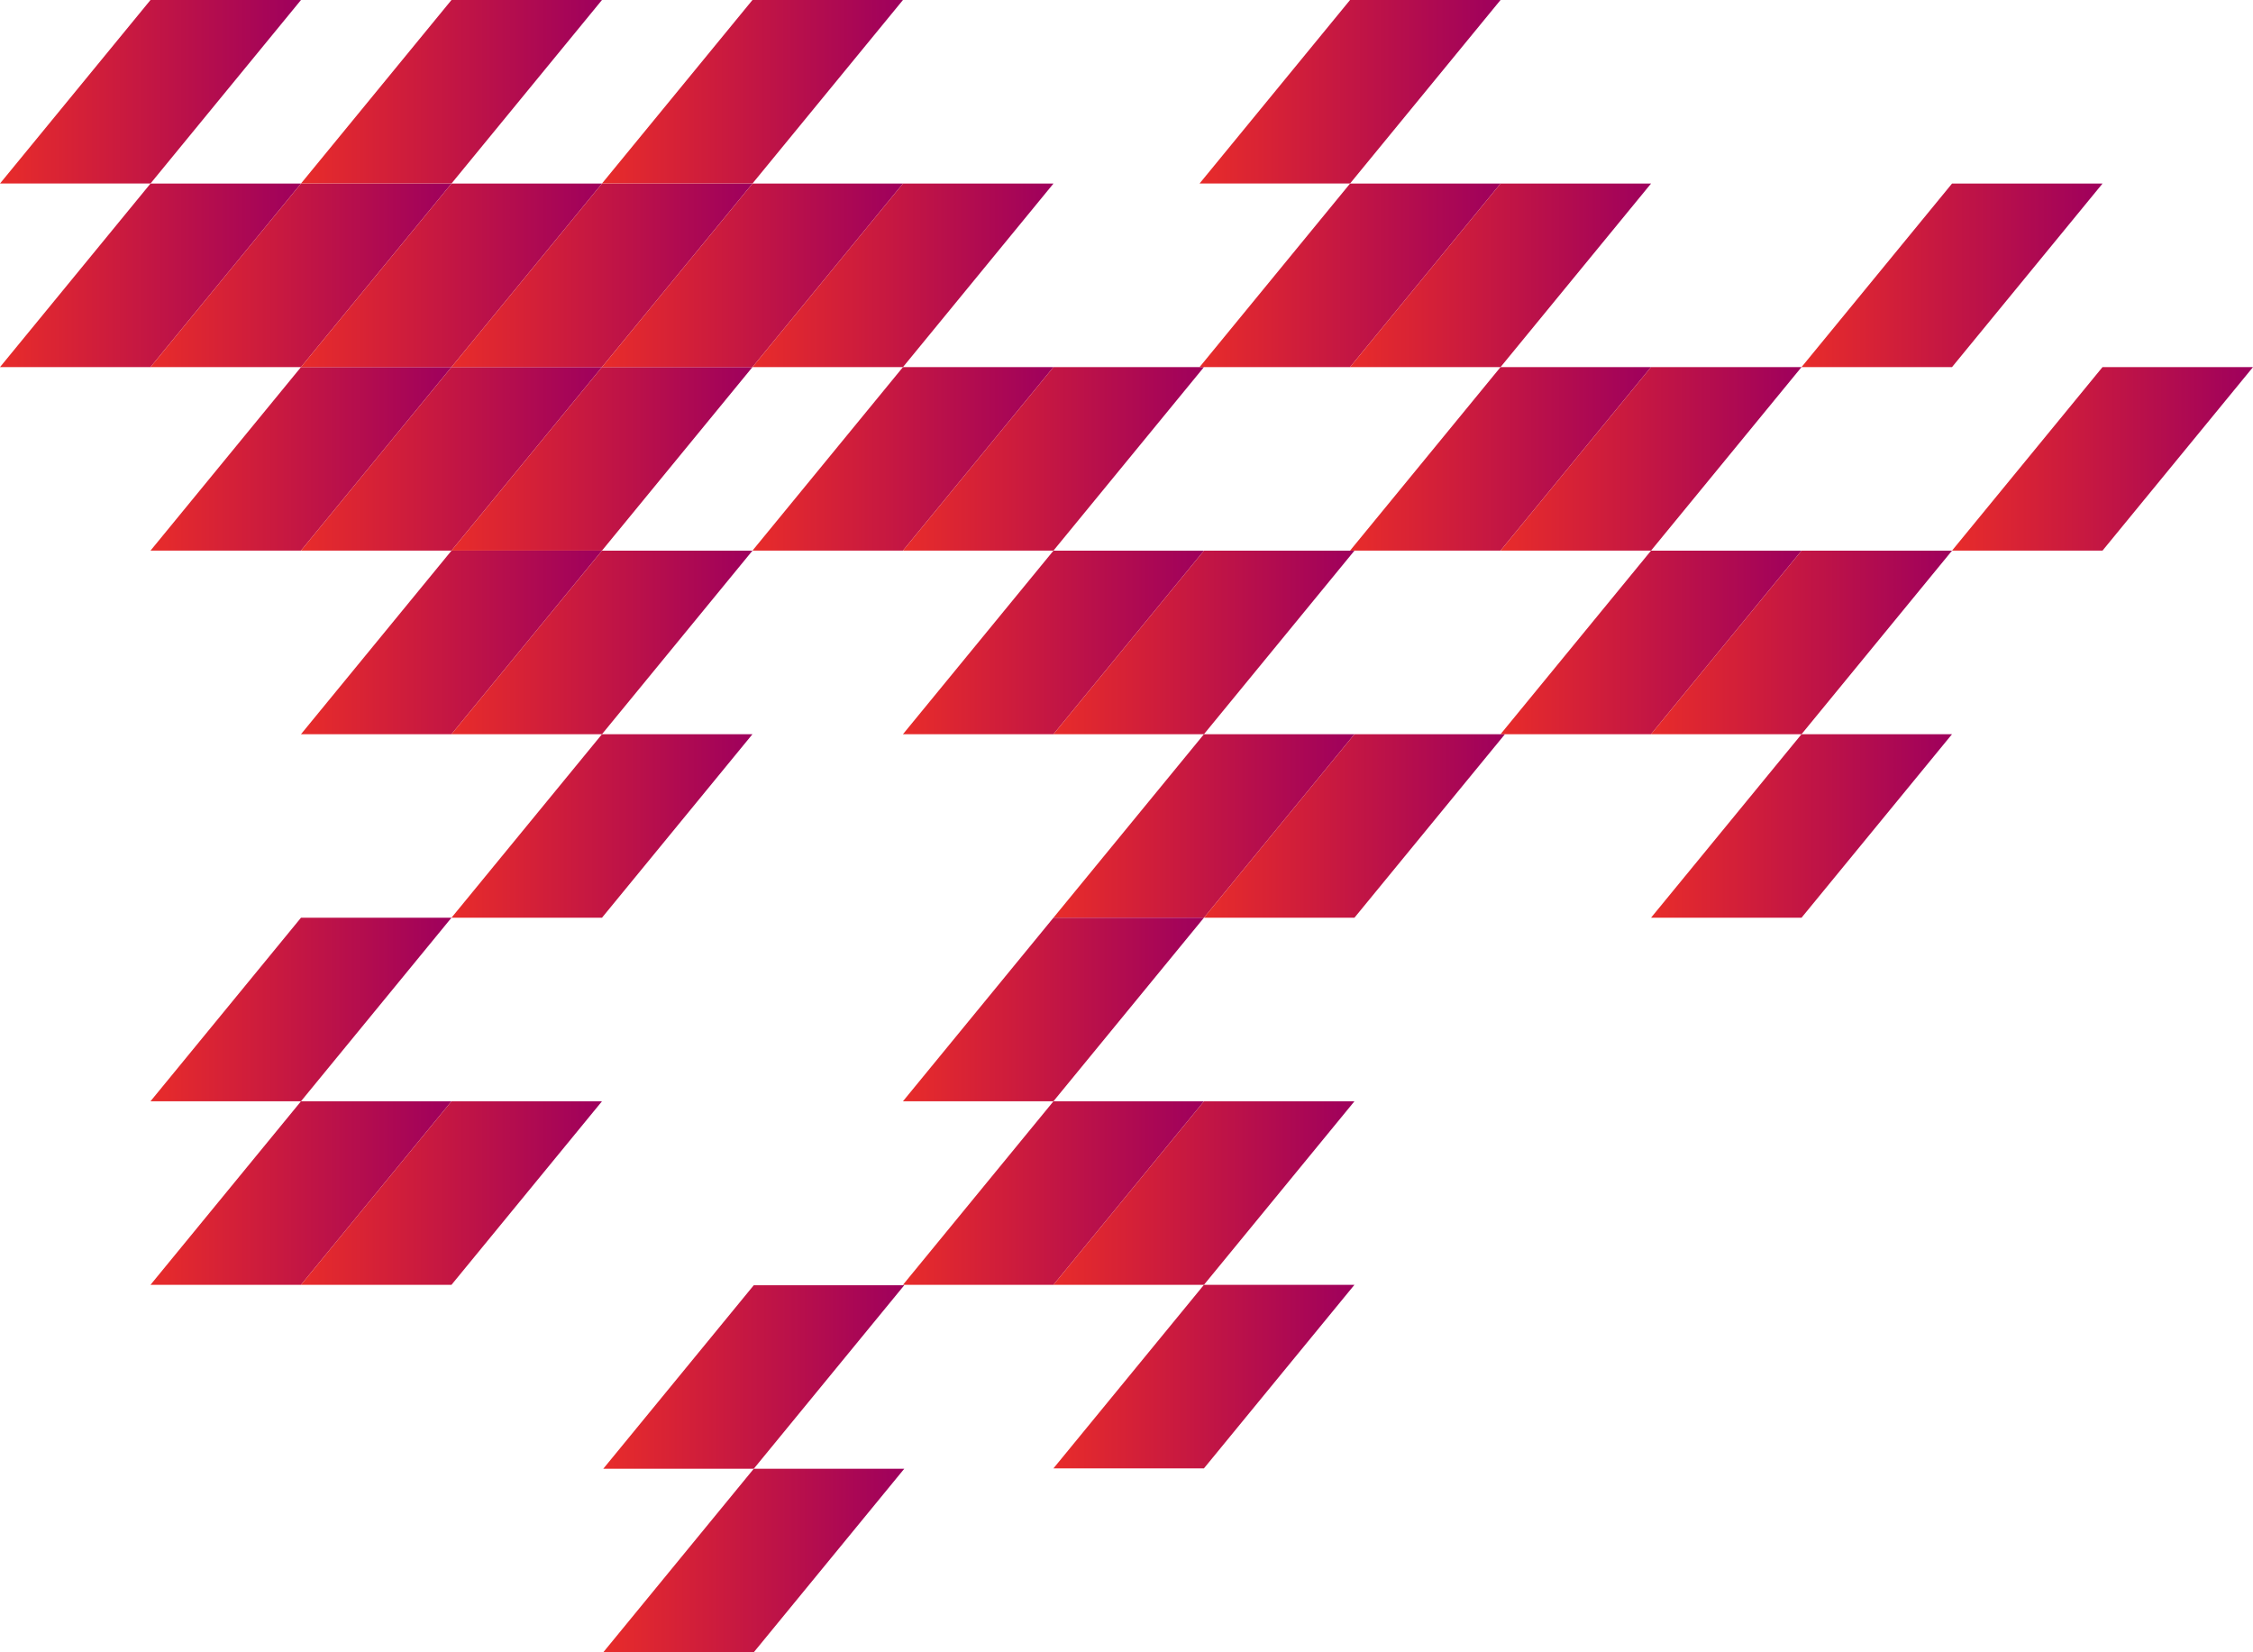 <svg xmlns="http://www.w3.org/2000/svg" xmlns:xlink="http://www.w3.org/1999/xlink" viewBox="0 0 1420.13 1041.41"><defs><style>.cls-1{fill:url(#linear-gradient);}.cls-2{fill:url(#linear-gradient-2);}.cls-3{fill:url(#linear-gradient-3);}.cls-4{fill:url(#linear-gradient-4);}.cls-5{fill:url(#linear-gradient-5);}.cls-6{fill:url(#linear-gradient-6);}.cls-7{fill:url(#linear-gradient-7);}.cls-8{fill:url(#linear-gradient-8);}.cls-9{fill:url(#linear-gradient-9);}.cls-10{fill:url(#linear-gradient-10);}.cls-11{fill:url(#linear-gradient-11);}.cls-12{fill:url(#linear-gradient-12);}.cls-13{fill:url(#linear-gradient-13);}.cls-14{fill:url(#linear-gradient-14);}.cls-15{fill:url(#linear-gradient-15);}.cls-16{fill:url(#linear-gradient-16);}.cls-17{fill:url(#linear-gradient-17);}.cls-18{fill:url(#linear-gradient-18);}.cls-19{fill:url(#linear-gradient-19);}.cls-20{fill:url(#linear-gradient-20);}.cls-21{fill:url(#linear-gradient-21);}.cls-22{fill:url(#linear-gradient-22);}.cls-23{fill:url(#linear-gradient-23);}.cls-24{fill:url(#linear-gradient-24);}.cls-25{fill:url(#linear-gradient-25);}.cls-26{fill:url(#linear-gradient-26);}.cls-27{fill:url(#linear-gradient-27);}.cls-28{fill:url(#linear-gradient-28);}.cls-29{fill:url(#linear-gradient-29);}.cls-30{fill:url(#linear-gradient-30);}.cls-31{fill:url(#linear-gradient-31);}.cls-32{fill:url(#linear-gradient-32);}.cls-33{fill:url(#linear-gradient-33);}.cls-34{fill:url(#linear-gradient-34);}.cls-35{fill:url(#linear-gradient-35);}.cls-36{fill:url(#linear-gradient-36);}.cls-37{fill:url(#linear-gradient-37);}.cls-38{fill:url(#linear-gradient-38);}.cls-39{fill:url(#linear-gradient-39);}.cls-40{fill:url(#linear-gradient-40);}</style><linearGradient id="linear-gradient" x1="94.86" y1="289.22" x2="284.58" y2="289.22" gradientUnits="userSpaceOnUse"><stop offset="0" stop-color="#e82c2a"/><stop offset="1" stop-color="#9e005d"/></linearGradient><linearGradient id="linear-gradient-2" x1="0" y1="57.84" x2="189.72" y2="57.84" xlink:href="#linear-gradient"/><linearGradient id="linear-gradient-3" x1="0" y1="173.54" x2="189.72" y2="173.54" xlink:href="#linear-gradient"/><linearGradient id="linear-gradient-4" x1="94.86" y1="173.54" x2="284.58" y2="173.54" xlink:href="#linear-gradient"/><linearGradient id="linear-gradient-5" x1="284.58" y1="520.6" x2="474.3" y2="520.6" xlink:href="#linear-gradient"/><linearGradient id="linear-gradient-6" x1="189.72" y1="289.22" x2="379.44" y2="289.22" xlink:href="#linear-gradient"/><linearGradient id="linear-gradient-7" x1="189.72" y1="404.92" x2="379.44" y2="404.92" xlink:href="#linear-gradient"/><linearGradient id="linear-gradient-8" x1="284.58" y1="404.92" x2="474.3" y2="404.92" xlink:href="#linear-gradient"/><linearGradient id="linear-gradient-9" x1="284.58" y1="289.22" x2="474.3" y2="289.22" xlink:href="#linear-gradient"/><linearGradient id="linear-gradient-10" x1="189.72" y1="57.84" x2="379.44" y2="57.84" xlink:href="#linear-gradient"/><linearGradient id="linear-gradient-11" x1="189.72" y1="173.54" x2="379.44" y2="173.54" xlink:href="#linear-gradient"/><linearGradient id="linear-gradient-12" x1="284.58" y1="173.54" x2="474.3" y2="173.54" xlink:href="#linear-gradient"/><linearGradient id="linear-gradient-13" x1="474.3" y1="289.22" x2="664.02" y2="289.22" xlink:href="#linear-gradient"/><linearGradient id="linear-gradient-14" x1="379.44" y1="57.84" x2="569.16" y2="57.84" xlink:href="#linear-gradient"/><linearGradient id="linear-gradient-15" x1="379.44" y1="173.54" x2="569.16" y2="173.54" xlink:href="#linear-gradient"/><linearGradient id="linear-gradient-16" x1="474.3" y1="173.54" x2="664.02" y2="173.54" xlink:href="#linear-gradient"/><linearGradient id="linear-gradient-17" x1="664.02" y1="520.6" x2="853.74" y2="520.6" xlink:href="#linear-gradient"/><linearGradient id="linear-gradient-18" x1="569.16" y1="289.22" x2="758.88" y2="289.22" xlink:href="#linear-gradient"/><linearGradient id="linear-gradient-19" x1="569.16" y1="404.92" x2="758.88" y2="404.92" xlink:href="#linear-gradient"/><linearGradient id="linear-gradient-20" x1="664.02" y1="404.92" x2="853.74" y2="404.92" xlink:href="#linear-gradient"/><linearGradient id="linear-gradient-21" x1="664.02" y1="867.65" x2="853.74" y2="867.65" xlink:href="#linear-gradient"/><linearGradient id="linear-gradient-22" x1="569.16" y1="636.27" x2="758.88" y2="636.27" xlink:href="#linear-gradient"/><linearGradient id="linear-gradient-23" x1="569.16" y1="751.97" x2="758.88" y2="751.97" xlink:href="#linear-gradient"/><linearGradient id="linear-gradient-24" x1="664.02" y1="751.97" x2="853.74" y2="751.97" xlink:href="#linear-gradient"/><linearGradient id="linear-gradient-25" x1="380.26" y1="867.9" x2="569.98" y2="867.9" xlink:href="#linear-gradient"/><linearGradient id="linear-gradient-26" x1="758.88" y1="520.6" x2="948.6" y2="520.6" xlink:href="#linear-gradient"/><linearGradient id="linear-gradient-27" x1="1230.41" y1="289.22" x2="1420.13" y2="289.22" xlink:href="#linear-gradient"/><linearGradient id="linear-gradient-28" x1="1135.55" y1="173.54" x2="1325.27" y2="173.54" xlink:href="#linear-gradient"/><linearGradient id="linear-gradient-29" x1="380.26" y1="983.58" x2="569.98" y2="983.58" xlink:href="#linear-gradient"/><linearGradient id="linear-gradient-30" x1="94.86" y1="636.27" x2="284.58" y2="636.27" xlink:href="#linear-gradient"/><linearGradient id="linear-gradient-31" x1="94.86" y1="751.97" x2="284.58" y2="751.97" xlink:href="#linear-gradient"/><linearGradient id="linear-gradient-32" x1="189.72" y1="751.97" x2="379.44" y2="751.97" xlink:href="#linear-gradient"/><linearGradient id="linear-gradient-33" x1="850.97" y1="289.22" x2="1040.69" y2="289.22" xlink:href="#linear-gradient"/><linearGradient id="linear-gradient-34" x1="756.11" y1="57.84" x2="945.83" y2="57.84" xlink:href="#linear-gradient"/><linearGradient id="linear-gradient-35" x1="756.11" y1="173.54" x2="945.83" y2="173.54" xlink:href="#linear-gradient"/><linearGradient id="linear-gradient-36" x1="850.97" y1="173.54" x2="1040.69" y2="173.54" xlink:href="#linear-gradient"/><linearGradient id="linear-gradient-37" x1="1040.69" y1="520.6" x2="1230.41" y2="520.6" xlink:href="#linear-gradient"/><linearGradient id="linear-gradient-38" x1="945.83" y1="289.22" x2="1135.55" y2="289.22" xlink:href="#linear-gradient"/><linearGradient id="linear-gradient-39" x1="945.83" y1="404.92" x2="1135.55" y2="404.92" xlink:href="#linear-gradient"/><linearGradient id="linear-gradient-40" x1="1040.69" y1="404.92" x2="1230.41" y2="404.92" xlink:href="#linear-gradient"/></defs><title>Asset_4</title><g id="Layer_2" data-name="Layer 2"><g id="Layer_1-2" data-name="Layer 1"><g id="Layer_17" data-name="Layer 17"><polygon class="cls-1" points="189.72 347.05 94.86 347.05 189.72 231.38 284.58 231.38 189.72 347.05"/><polygon class="cls-2" points="94.86 115.67 0 115.67 94.86 0 189.72 0 94.86 115.67"/><polygon class="cls-3" points="94.86 231.38 0 231.38 94.86 115.71 189.72 115.71 94.86 231.38"/><polygon class="cls-4" points="189.72 231.38 94.86 231.38 189.72 115.71 284.58 115.71 189.72 231.38"/><polygon class="cls-5" points="379.44 578.43 284.58 578.43 379.44 462.76 474.3 462.76 379.44 578.43"/><polygon class="cls-6" points="284.58 347.05 189.72 347.05 284.58 231.38 379.44 231.38 284.58 347.05"/><polygon class="cls-7" points="284.58 462.76 189.72 462.76 284.58 347.08 379.44 347.08 284.58 462.76"/><polygon class="cls-8" points="379.44 462.76 284.58 462.76 379.44 347.08 474.3 347.08 379.44 462.76"/><polygon class="cls-9" points="379.44 347.05 284.58 347.05 379.44 231.38 474.3 231.38 379.44 347.05"/><polygon class="cls-10" points="284.58 115.67 189.72 115.67 284.58 0 379.44 0 284.58 115.67"/><polygon class="cls-11" points="284.58 231.38 189.72 231.38 284.58 115.71 379.44 115.71 284.58 231.38"/><polygon class="cls-12" points="379.44 231.38 284.58 231.38 379.44 115.71 474.3 115.71 379.44 231.38"/><polygon class="cls-13" points="569.16 347.05 474.3 347.05 569.16 231.38 664.02 231.38 569.16 347.05"/><polygon class="cls-14" points="474.3 115.67 379.44 115.67 474.3 0 569.16 0 474.3 115.67"/><polygon class="cls-15" points="474.3 231.38 379.44 231.38 474.3 115.71 569.16 115.71 474.3 231.38"/><polygon class="cls-16" points="569.16 231.38 474.3 231.38 569.16 115.71 664.02 115.71 569.16 231.38"/><polygon class="cls-17" points="758.88 578.43 664.02 578.43 758.88 462.76 853.74 462.76 758.88 578.43"/><polygon class="cls-18" points="664.02 347.05 569.16 347.05 664.02 231.38 758.88 231.38 664.02 347.05"/><polygon class="cls-19" points="664.02 462.76 569.16 462.76 664.02 347.08 758.88 347.08 664.02 462.76"/><polygon class="cls-20" points="758.88 462.76 664.02 462.76 758.88 347.08 853.74 347.08 758.88 462.76"/><polygon class="cls-21" points="758.88 925.49 664.02 925.49 758.88 809.81 853.74 809.81 758.88 925.49"/><polygon class="cls-22" points="664.02 694.11 569.16 694.11 664.02 578.43 758.88 578.43 664.02 694.11"/><polygon class="cls-23" points="664.02 809.81 569.16 809.81 664.02 694.14 758.88 694.14 664.02 809.81"/><polygon class="cls-24" points="758.88 809.81 664.02 809.81 758.88 694.14 853.74 694.14 758.88 809.81"/><polygon class="cls-25" points="475.12 925.74 380.26 925.74 475.12 810.07 569.98 810.07 475.12 925.74"/><polygon class="cls-26" points="853.74 578.43 758.88 578.43 853.74 462.76 948.6 462.76 853.74 578.43"/><polygon class="cls-27" points="1325.27 347.05 1230.41 347.05 1325.27 231.38 1420.13 231.38 1325.27 347.05"/><polygon class="cls-28" points="1230.41 231.38 1135.55 231.38 1230.41 115.71 1325.27 115.71 1230.41 231.38"/><polygon class="cls-29" points="475.12 1041.41 380.26 1041.41 475.12 925.74 569.98 925.74 475.12 1041.41"/><polygon class="cls-30" points="189.72 694.11 94.86 694.11 189.72 578.43 284.58 578.43 189.72 694.11"/><polygon class="cls-31" points="189.72 809.81 94.86 809.81 189.72 694.14 284.58 694.14 189.72 809.81"/><polygon class="cls-32" points="284.58 809.81 189.72 809.81 284.58 694.14 379.44 694.14 284.58 809.81"/><polygon class="cls-33" points="945.83 347.05 850.97 347.05 945.83 231.38 1040.69 231.38 945.83 347.05"/><polygon class="cls-34" points="850.97 115.67 756.11 115.67 850.97 0 945.83 0 850.97 115.67"/><polygon class="cls-35" points="850.97 231.38 756.11 231.38 850.97 115.71 945.83 115.71 850.97 231.38"/><polygon class="cls-36" points="945.83 231.38 850.97 231.38 945.83 115.71 1040.69 115.71 945.83 231.38"/><polygon class="cls-37" points="1135.55 578.43 1040.69 578.43 1135.55 462.76 1230.41 462.76 1135.55 578.43"/><polygon class="cls-38" points="1040.69 347.05 945.83 347.05 1040.69 231.38 1135.55 231.38 1040.69 347.05"/><polygon class="cls-39" points="1040.69 462.76 945.83 462.76 1040.69 347.08 1135.55 347.08 1040.69 462.76"/><polygon class="cls-40" points="1135.55 462.76 1040.69 462.76 1135.55 347.08 1230.41 347.08 1135.55 462.76"/></g></g></g></svg>